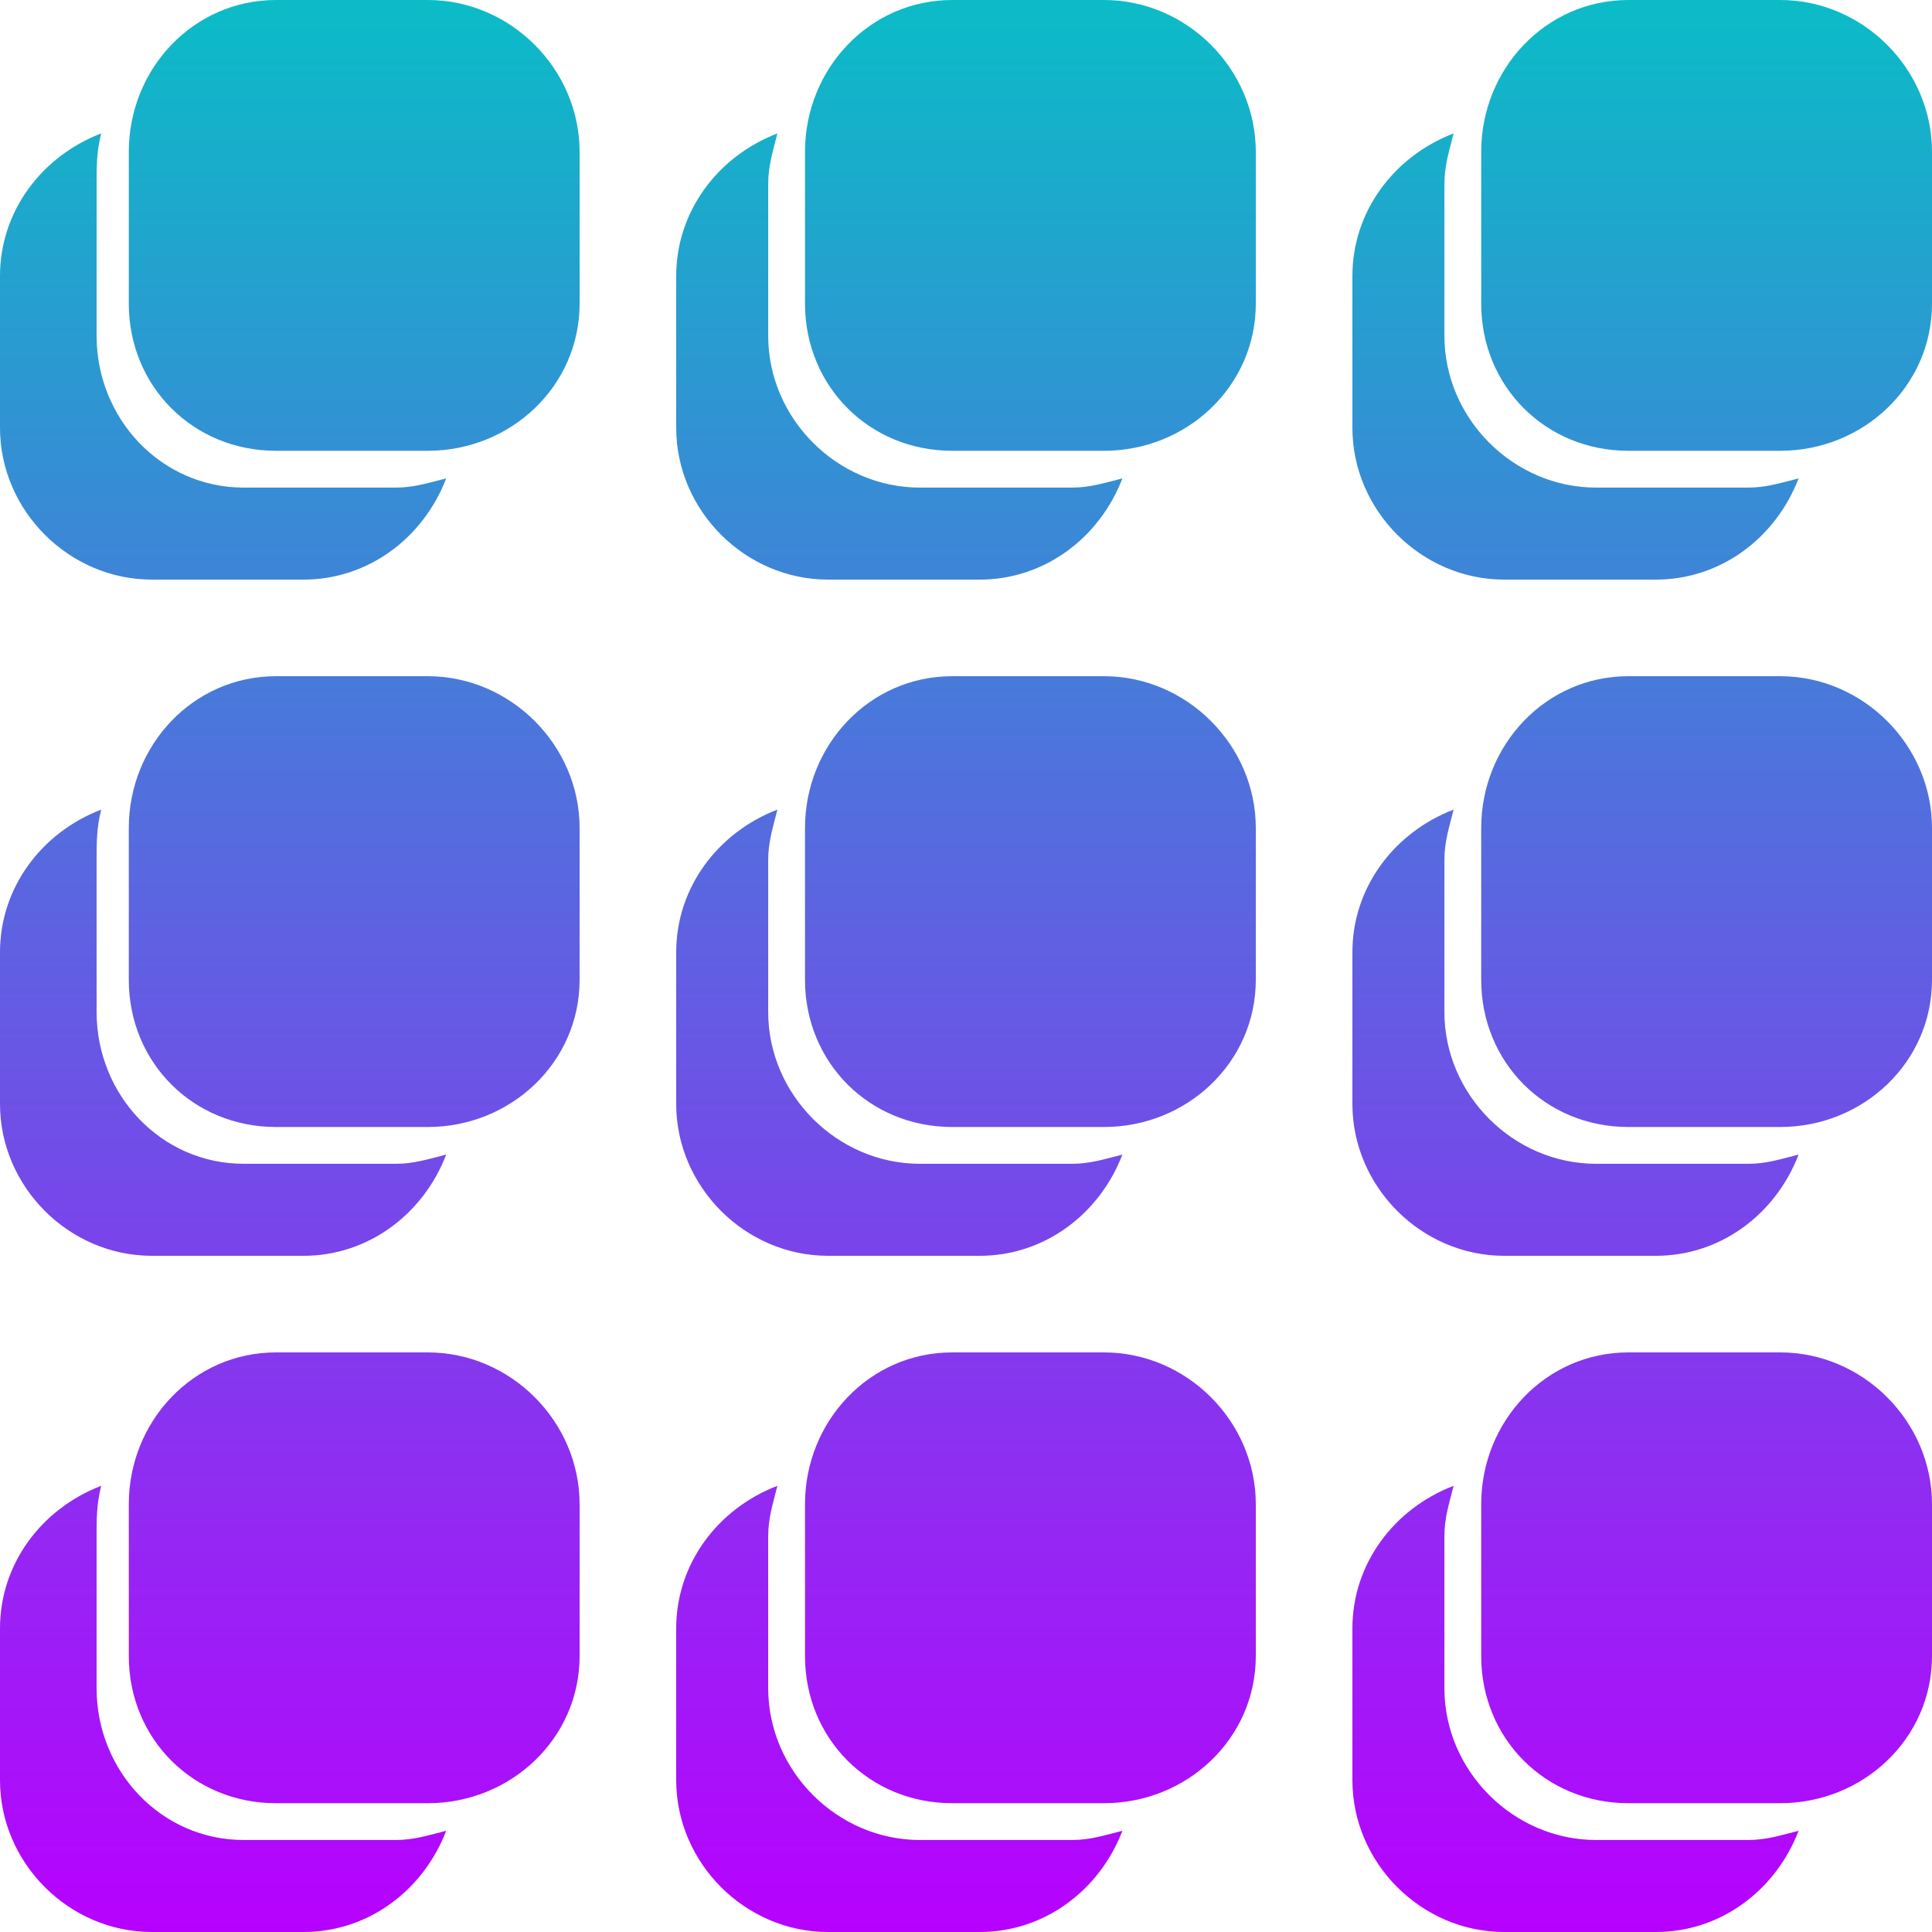 <?xml version="1.0" encoding="UTF-8" standalone="no"?>

<svg
   width="16"
   height="16"
   viewBox="0 -0.5 0.42 0.42"
   version="1.1"
   id="svg1"
   xmlns:xlink="http://www.w3.org/1999/xlink"
   xmlns="http://www.w3.org/2000/svg"
   xmlns:svg="http://www.w3.org/2000/svg"
   xmlns:rdf="http://www.w3.org/1999/02/22-rdf-syntax-ns#"
   xmlns:cc="http://creativecommons.org/ns#"
   xmlns:dc="http://purl.org/dc/elements/1.1/">
  <defs>
   <style id="current-color-scheme" type="text/css">
   .ColorScheme-Text { color: #0abdc6; } .ColorScheme-Highlight { color:#5294e2; }
  </style>
  <linearGradient id="arrongin" x1="0%" x2="0%" y1="0%" y2="100%">
   <stop offset="0%" style="stop-color:#dd9b44; stop-opacity:1"/>
   <stop offset="100%" style="stop-color:#ad6c16; stop-opacity:1"/>
  </linearGradient>
  <linearGradient id="aurora" x1="0%" x2="0%" y1="0%" y2="100%">
   <stop offset="0%" style="stop-color:#09D4DF; stop-opacity:1"/>
   <stop offset="100%" style="stop-color:#9269F4; stop-opacity:1"/>
  </linearGradient>
  <linearGradient id="cyberneon" x1="0%" x2="0%" y1="0%" y2="100%">
    <stop offset="0" style="stop-color:#0abdc6; stop-opacity:1"/>
    <stop offset="1" style="stop-color:#ea00d9; stop-opacity:1"/>
  </linearGradient>
  <linearGradient id="fitdance" x1="0%" x2="0%" y1="0%" y2="100%">
   <stop offset="0%" style="stop-color:#1AD6AB; stop-opacity:1"/>
   <stop offset="100%" style="stop-color:#329DB6; stop-opacity:1"/>
  </linearGradient>
  <linearGradient id="oomox" x1="0%" x2="0%" y1="0%" y2="100%">
   <stop offset="0%" style="stop-color:#0abdc6; stop-opacity:1"/>
   <stop offset="100%" style="stop-color:#b800ff; stop-opacity:1"/>
  </linearGradient>
  <linearGradient id="rainblue" x1="0%" x2="0%" y1="0%" y2="100%">
   <stop offset="0%" style="stop-color:#00F260; stop-opacity:1"/>
   <stop offset="100%" style="stop-color:#0575E6; stop-opacity:1"/>
  </linearGradient>
  <linearGradient id="sunrise" x1="0%" x2="0%" y1="0%" y2="100%">
   <stop offset="0%" style="stop-color: #FF8501; stop-opacity:1"/>
   <stop offset="100%" style="stop-color: #FFCB01; stop-opacity:1"/>
  </linearGradient>
  <linearGradient id="telinkrin" x1="0%" x2="0%" y1="0%" y2="100%">
   <stop offset="0%" style="stop-color: #b2ced6; stop-opacity:1"/>
   <stop offset="100%" style="stop-color: #6da5b7; stop-opacity:1"/>
  </linearGradient>
  <linearGradient id="60spsycho" x1="0%" x2="0%" y1="0%" y2="100%">
   <stop offset="0%" style="stop-color: #df5940; stop-opacity:1"/>
   <stop offset="25%" style="stop-color: #d8d15f; stop-opacity:1"/>
   <stop offset="50%" style="stop-color: #e9882a; stop-opacity:1"/>
   <stop offset="100%" style="stop-color: #279362; stop-opacity:1"/>
  </linearGradient>
  <linearGradient id="90ssummer" x1="0%" x2="0%" y1="0%" y2="100%">
   <stop offset="0%" style="stop-color: #f618c7; stop-opacity:1"/>
   <stop offset="20%" style="stop-color: #94ffab; stop-opacity:1"/>
   <stop offset="50%" style="stop-color: #fbfd54; stop-opacity:1"/>
   <stop offset="100%" style="stop-color: #0f83ae; stop-opacity:1"/>
  </linearGradient>
 </defs>
  <path
     id="path26"
     class="ColorScheme-Text"
     style="stroke-width:0.016;fill:url(#oomox)"
     d="M 0.06 -0.5 C 0.042 -0.5 0.028 -0.485 0.028 -0.467 L 0.028 -0.434 C 0.028 -0.416 0.042 -0.402 0.06 -0.402 L 0.093 -0.402 C 0.111 -0.402 0.126 -0.416 0.126 -0.434 L 0.126 -0.467 C 0.126 -0.485 0.111 -0.5 0.093 -0.5 L 0.06 -0.5 z M 0.207 -0.5 C 0.189 -0.5 0.175 -0.485 0.175 -0.467 L 0.175 -0.434 C 0.175 -0.416 0.189 -0.402 0.207 -0.402 L 0.24 -0.402 C 0.258 -0.402 0.273 -0.416 0.273 -0.434 L 0.273 -0.467 C 0.273 -0.485 0.258 -0.5 0.24 -0.5 L 0.207 -0.5 z M 0.354 -0.5 C 0.336 -0.5 0.322 -0.485 0.322 -0.467 L 0.322 -0.434 C 0.322 -0.416 0.336 -0.402 0.354 -0.402 L 0.387 -0.402 C 0.405 -0.402 0.42 -0.416 0.42 -0.434 L 0.42 -0.467 C 0.42 -0.485 0.405 -0.5 0.387 -0.5 L 0.354 -0.5 z M 0.022 -0.471 C 0.009 -0.466 -1.9428884e-18 -0.454 0 -0.44 L 0 -0.407 C 0 -0.389 0.015 -0.374 0.033 -0.374 L 0.066 -0.374 C 0.08 -0.374 0.092 -0.383 0.097 -0.396 C 0.093 -0.395 0.09 -0.394 0.086 -0.394 L 0.053 -0.394 C 0.035 -0.394 0.021 -0.409 0.021 -0.427 L 0.021 -0.46 C 0.021 -0.464 0.021 -0.467 0.022 -0.471 z M 0.169 -0.471 C 0.156 -0.466 0.147 -0.454 0.147 -0.44 L 0.147 -0.407 C 0.147 -0.389 0.162 -0.374 0.18 -0.374 L 0.213 -0.374 C 0.227 -0.374 0.239 -0.383 0.244 -0.396 C 0.24 -0.395 0.237 -0.394 0.233 -0.394 L 0.2 -0.394 C 0.182 -0.394 0.167 -0.409 0.167 -0.427 L 0.167 -0.46 C 0.167 -0.464 0.168 -0.467 0.169 -0.471 z M 0.316 -0.471 C 0.303 -0.466 0.294 -0.454 0.294 -0.44 L 0.294 -0.407 C 0.294 -0.389 0.309 -0.374 0.327 -0.374 L 0.36 -0.374 C 0.374 -0.374 0.386 -0.383 0.391 -0.396 C 0.387 -0.395 0.384 -0.394 0.38 -0.394 L 0.347 -0.394 C 0.329 -0.394 0.314 -0.409 0.314 -0.427 L 0.314 -0.46 C 0.314 -0.464 0.315 -0.467 0.316 -0.471 z M 0.06 -0.353 C 0.042 -0.353 0.028 -0.338 0.028 -0.32 L 0.028 -0.287 C 0.028 -0.269 0.042 -0.255 0.06 -0.255 L 0.093 -0.255 C 0.111 -0.255 0.126 -0.269 0.126 -0.287 L 0.126 -0.32 C 0.126 -0.338 0.111 -0.353 0.093 -0.353 L 0.06 -0.353 z M 0.207 -0.353 C 0.189 -0.353 0.175 -0.338 0.175 -0.32 L 0.175 -0.287 C 0.175 -0.269 0.189 -0.255 0.207 -0.255 L 0.24 -0.255 C 0.258 -0.255 0.273 -0.269 0.273 -0.287 L 0.273 -0.32 C 0.273 -0.338 0.258 -0.353 0.24 -0.353 L 0.207 -0.353 z M 0.354 -0.353 C 0.336 -0.353 0.322 -0.338 0.322 -0.32 L 0.322 -0.287 C 0.322 -0.269 0.336 -0.255 0.354 -0.255 L 0.387 -0.255 C 0.405 -0.255 0.42 -0.269 0.42 -0.287 L 0.42 -0.32 C 0.42 -0.338 0.405 -0.353 0.387 -0.353 L 0.354 -0.353 z M 0.022 -0.324 C 0.009 -0.319 -1.9428884e-18 -0.307 0 -0.293 L 0 -0.26 C 0 -0.242 0.015 -0.227 0.033 -0.227 L 0.066 -0.227 C 0.08 -0.227 0.092 -0.236 0.097 -0.249 C 0.093 -0.248 0.09 -0.247 0.086 -0.247 L 0.053 -0.247 C 0.035 -0.247 0.021 -0.262 0.021 -0.28 L 0.021 -0.313 C 0.021 -0.317 0.021 -0.32 0.022 -0.324 z M 0.169 -0.324 C 0.156 -0.319 0.147 -0.307 0.147 -0.293 L 0.147 -0.26 C 0.147 -0.242 0.162 -0.227 0.18 -0.227 L 0.213 -0.227 C 0.227 -0.227 0.239 -0.236 0.244 -0.249 C 0.24 -0.248 0.237 -0.247 0.233 -0.247 L 0.2 -0.247 C 0.182 -0.247 0.167 -0.262 0.167 -0.28 L 0.167 -0.313 C 0.167 -0.317 0.168 -0.32 0.169 -0.324 z M 0.316 -0.324 C 0.303 -0.319 0.294 -0.307 0.294 -0.293 L 0.294 -0.26 C 0.294 -0.242 0.309 -0.227 0.327 -0.227 L 0.36 -0.227 C 0.374 -0.227 0.386 -0.236 0.391 -0.249 C 0.387 -0.248 0.384 -0.247 0.38 -0.247 L 0.347 -0.247 C 0.329 -0.247 0.314 -0.262 0.314 -0.28 L 0.314 -0.313 C 0.314 -0.317 0.315 -0.32 0.316 -0.324 z M 0.06 -0.206 C 0.042 -0.206 0.028 -0.191 0.028 -0.173 L 0.028 -0.14 C 0.028 -0.122 0.042 -0.108 0.06 -0.108 L 0.093 -0.108 C 0.111 -0.108 0.126 -0.122 0.126 -0.14 L 0.126 -0.173 C 0.126 -0.191 0.111 -0.206 0.093 -0.206 L 0.06 -0.206 z M 0.207 -0.206 C 0.189 -0.206 0.175 -0.191 0.175 -0.173 L 0.175 -0.14 C 0.175 -0.122 0.189 -0.108 0.207 -0.108 L 0.24 -0.108 C 0.258 -0.108 0.273 -0.122 0.273 -0.14 L 0.273 -0.173 C 0.273 -0.191 0.258 -0.206 0.24 -0.206 L 0.207 -0.206 z M 0.354 -0.206 C 0.336 -0.206 0.322 -0.191 0.322 -0.173 L 0.322 -0.14 C 0.322 -0.122 0.336 -0.108 0.354 -0.108 L 0.387 -0.108 C 0.405 -0.108 0.42 -0.122 0.42 -0.14 L 0.42 -0.173 C 0.42 -0.191 0.405 -0.206 0.387 -0.206 L 0.354 -0.206 z M 0.022 -0.177 C 0.009 -0.172 -1.9428884e-18 -0.16 0 -0.146 L 0 -0.113 C 0 -0.095 0.015 -0.08 0.033 -0.08 L 0.066 -0.08 C 0.08 -0.08 0.092 -0.089 0.097 -0.102 C 0.093 -0.101 0.09 -0.1 0.086 -0.1 L 0.053 -0.1 C 0.035 -0.1 0.021 -0.115 0.021 -0.133 L 0.021 -0.166 C 0.021 -0.17 0.021 -0.173 0.022 -0.177 z M 0.169 -0.177 C 0.156 -0.172 0.147 -0.16 0.147 -0.146 L 0.147 -0.113 C 0.147 -0.095 0.162 -0.08 0.18 -0.08 L 0.213 -0.08 C 0.227 -0.08 0.239 -0.089 0.244 -0.102 C 0.24 -0.101 0.237 -0.1 0.233 -0.1 L 0.2 -0.1 C 0.182 -0.1 0.167 -0.115 0.167 -0.133 L 0.167 -0.166 C 0.167 -0.17 0.168 -0.173 0.169 -0.177 z M 0.316 -0.177 C 0.303 -0.172 0.294 -0.16 0.294 -0.146 L 0.294 -0.113 C 0.294 -0.095 0.309 -0.08 0.327 -0.08 L 0.36 -0.08 C 0.374 -0.08 0.386 -0.089 0.391 -0.102 C 0.387 -0.101 0.384 -0.1 0.38 -0.1 L 0.347 -0.1 C 0.329 -0.1 0.314 -0.115 0.314 -0.133 L 0.314 -0.166 C 0.314 -0.17 0.315 -0.173 0.316 -0.177 z " />
</svg>
